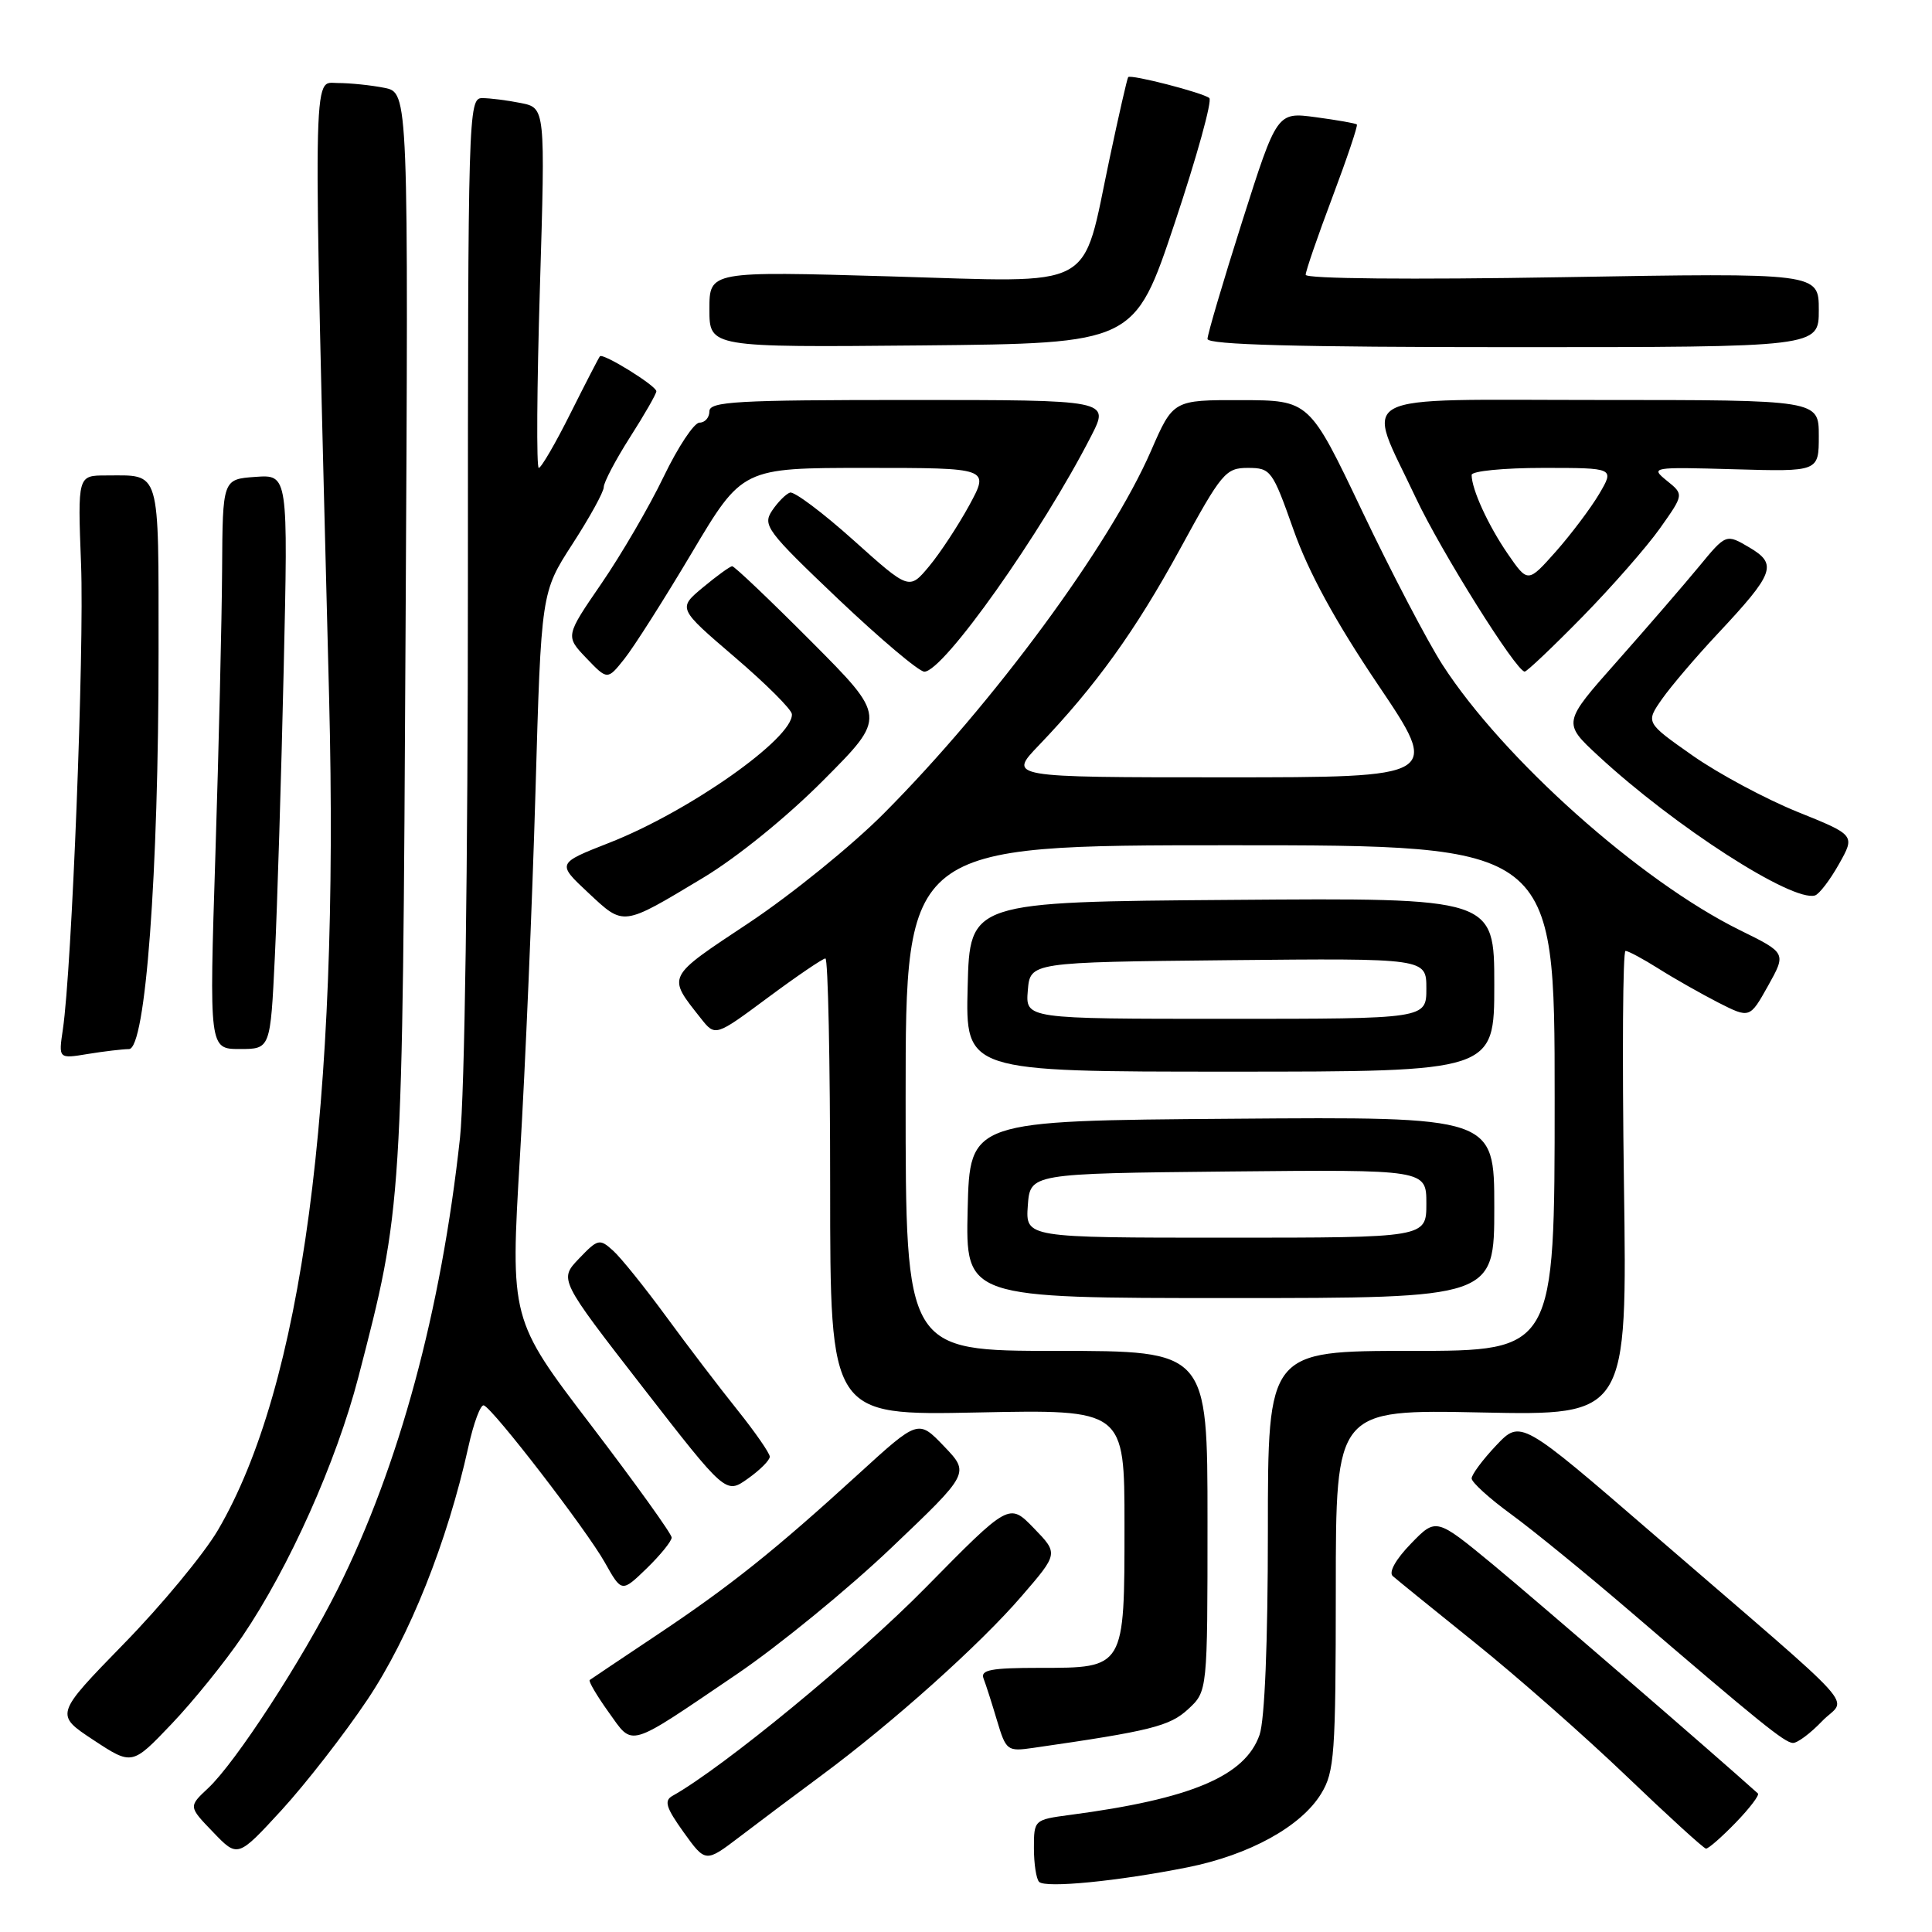 <?xml version="1.0" encoding="UTF-8" standalone="no"?>
<!DOCTYPE svg PUBLIC "-//W3C//DTD SVG 1.1//EN" "http://www.w3.org/Graphics/SVG/1.1/DTD/svg11.dtd" >
<svg xmlns="http://www.w3.org/2000/svg" xmlns:xlink="http://www.w3.org/1999/xlink" version="1.1" viewBox="0 0 256 256">
 <g >
 <path fill="currentColor"
d=" M 157.36 247.43 C 165.56 245.79 172.41 242.02 175.06 237.67 C 176.83 234.77 176.99 232.46 177.00 210.63 C 177.00 186.76 177.00 186.76 196.31 187.16 C 215.62 187.56 215.62 187.56 215.18 156.78 C 214.94 139.85 215.03 126.00 215.39 126.00 C 215.75 126.00 217.72 127.06 219.77 128.35 C 221.82 129.65 225.38 131.66 227.67 132.84 C 231.85 134.96 231.85 134.96 234.28 130.62 C 236.70 126.28 236.70 126.28 230.56 123.26 C 217.31 116.72 199.17 100.53 191.14 88.09 C 189.14 84.98 184.35 75.82 180.50 67.74 C 173.50 53.04 173.50 53.04 164.47 53.02 C 155.45 53.00 155.45 53.00 152.51 59.75 C 147.07 72.25 131.65 93.18 117.14 107.76 C 112.91 112.02 104.84 118.56 99.21 122.30 C 88.20 129.61 88.38 129.25 92.86 134.93 C 94.78 137.36 94.78 137.36 101.76 132.18 C 105.60 129.33 109.03 127.00 109.37 127.00 C 109.72 127.00 110.00 140.63 110.00 157.28 C 110.00 187.56 110.00 187.56 129.50 187.16 C 149.00 186.76 149.00 186.76 149.00 202.05 C 149.00 221.12 149.07 221.00 137.74 221.00 C 131.34 221.00 129.89 221.27 130.32 222.40 C 130.62 223.16 131.42 225.66 132.10 227.95 C 133.31 231.99 133.46 232.10 136.93 231.60 C 152.49 229.36 155.00 228.73 157.44 226.47 C 160.00 224.10 160.00 224.10 160.00 201.55 C 160.00 179.00 160.00 179.00 140.00 179.00 C 120.00 179.00 120.00 179.00 120.00 145.50 C 120.00 112.00 120.00 112.00 163.00 112.00 C 206.00 112.00 206.00 112.00 206.00 145.50 C 206.00 179.00 206.00 179.00 187.00 179.00 C 168.00 179.00 168.00 179.00 168.00 202.85 C 168.00 217.68 167.58 227.90 166.90 229.87 C 164.99 235.35 157.84 238.37 141.75 240.49 C 137.03 241.12 137.00 241.15 137.00 244.89 C 137.00 246.97 137.31 248.98 137.69 249.36 C 138.55 250.21 148.15 249.27 157.36 247.43 Z  M 108.88 235.23 C 118.33 228.23 129.85 217.91 135.37 211.50 C 140.25 205.85 140.25 205.85 136.98 202.48 C 133.72 199.12 133.72 199.12 122.61 210.41 C 113.55 219.62 95.83 234.20 89.11 237.96 C 87.96 238.60 88.25 239.52 90.59 242.79 C 93.49 246.82 93.49 246.82 98.00 243.39 C 100.47 241.50 105.37 237.83 108.88 235.23 Z  M 48.68 225.22 C 54.25 216.91 59.28 204.30 62.06 191.72 C 62.76 188.54 63.68 186.07 64.11 186.22 C 65.36 186.67 77.69 202.68 80.14 207.03 C 82.38 211.02 82.38 211.02 85.69 207.82 C 87.51 206.05 89.00 204.21 89.00 203.73 C 89.00 203.25 84.19 196.55 78.31 188.84 C 67.61 174.82 67.61 174.82 68.90 153.16 C 69.61 141.25 70.53 119.58 70.95 105.00 C 71.71 78.50 71.71 78.50 75.85 72.09 C 78.13 68.57 80.00 65.18 80.00 64.55 C 80.00 63.92 81.56 60.95 83.47 57.95 C 85.39 54.95 86.96 52.21 86.97 51.85 C 87.00 51.14 79.91 46.74 79.49 47.21 C 79.35 47.37 77.60 50.76 75.60 54.75 C 73.61 58.74 71.71 62.00 71.39 62.00 C 71.07 62.00 71.14 51.27 71.54 38.15 C 72.26 14.30 72.26 14.30 69.01 13.65 C 67.22 13.29 64.91 13.00 63.88 13.00 C 62.06 13.00 62.00 15.09 62.00 77.04 C 62.00 115.13 61.57 145.01 60.95 150.79 C 58.46 173.67 52.89 194.24 44.78 210.50 C 40.04 219.98 31.24 233.51 27.58 236.94 C 24.97 239.38 24.97 239.38 28.24 242.77 C 31.50 246.17 31.50 246.17 37.32 239.84 C 40.51 236.35 45.63 229.78 48.68 225.22 Z  M 229.99 241.51 C 231.84 239.60 233.17 237.85 232.93 237.64 C 227.16 232.44 203.35 211.88 197.81 207.30 C 190.29 201.10 190.29 201.10 186.95 204.55 C 184.94 206.62 183.98 208.34 184.55 208.84 C 185.07 209.30 190.00 213.30 195.50 217.72 C 201.00 222.14 210.00 230.06 215.50 235.33 C 221.00 240.60 225.75 244.93 226.05 244.95 C 226.36 244.98 228.13 243.43 229.99 241.51 Z  M 32.10 216.85 C 38.30 207.72 44.56 193.73 47.48 182.50 C 53.35 159.86 53.33 160.30 53.74 83.39 C 54.13 12.28 54.13 12.28 50.94 11.64 C 49.19 11.29 46.39 11.00 44.73 11.00 C 41.39 11.00 41.44 6.93 43.61 92.50 C 44.98 146.73 40.03 183.72 28.87 202.76 C 27.01 205.92 21.40 212.71 16.38 217.84 C 7.27 227.19 7.27 227.19 12.38 230.56 C 17.50 233.93 17.50 233.93 22.73 228.44 C 25.61 225.42 29.82 220.20 32.10 216.85 Z  M 97.60 221.86 C 103.16 218.09 112.38 210.55 118.10 205.10 C 128.50 195.20 128.50 195.20 125.09 191.64 C 121.68 188.08 121.68 188.08 113.78 195.29 C 102.61 205.49 96.72 210.19 87.00 216.67 C 82.33 219.79 78.34 222.46 78.14 222.61 C 77.95 222.76 79.07 224.67 80.63 226.85 C 83.98 231.50 82.92 231.81 97.60 221.86 Z  M 241.43 228.07 C 244.69 224.67 247.60 227.91 219.10 203.30 C 201.50 188.10 201.50 188.10 198.25 191.53 C 196.46 193.42 195.00 195.39 195.00 195.90 C 195.00 196.41 197.36 198.56 200.25 200.66 C 203.14 202.77 210.22 208.55 215.99 213.50 C 233.20 228.27 236.45 230.89 237.56 230.95 C 238.15 230.98 239.89 229.68 241.43 228.07 Z  M 102.00 193.02 C 102.00 192.56 100.07 189.78 97.72 186.84 C 95.36 183.90 91.11 178.33 88.28 174.46 C 85.44 170.59 82.28 166.65 81.24 165.72 C 79.45 164.10 79.23 164.15 76.72 166.77 C 74.08 169.53 74.08 169.53 85.13 183.77 C 96.18 198.00 96.18 198.00 99.09 195.93 C 100.69 194.80 102.00 193.49 102.00 193.02 Z  M 198.00 159.99 C 198.00 147.97 198.00 147.97 163.25 148.24 C 128.50 148.50 128.50 148.50 128.22 160.25 C 127.94 172.00 127.94 172.00 162.97 172.00 C 198.00 172.00 198.00 172.00 198.00 159.99 Z  M 198.00 130.49 C 198.00 118.97 198.00 118.97 163.25 119.24 C 128.50 119.50 128.50 119.50 128.22 130.75 C 127.93 142.00 127.93 142.00 162.97 142.00 C 198.00 142.00 198.00 142.00 198.00 130.49 Z  M 17.09 139.01 C 19.29 139.00 21.02 115.79 21.01 86.36 C 21.00 61.77 21.36 63.00 14.06 63.00 C 10.29 63.00 10.29 63.00 10.74 74.75 C 11.18 86.07 9.52 128.38 8.33 136.40 C 7.75 140.30 7.75 140.30 11.62 139.66 C 13.76 139.31 16.22 139.02 17.09 139.01 Z  M 36.42 126.75 C 36.74 120.01 37.27 102.88 37.59 88.69 C 38.18 62.88 38.18 62.88 33.84 63.19 C 29.50 63.50 29.50 63.50 29.43 75.50 C 29.39 82.10 28.99 99.09 28.54 113.25 C 27.72 139.00 27.72 139.00 31.78 139.00 C 35.83 139.00 35.83 139.00 36.42 126.75 Z  M 93.17 116.31 C 97.66 113.61 104.30 108.23 109.15 103.34 C 117.46 95.00 117.46 95.00 107.50 85.00 C 102.02 79.50 97.30 75.01 97.02 75.03 C 96.73 75.04 94.99 76.30 93.15 77.83 C 89.81 80.61 89.81 80.61 97.33 87.05 C 101.48 90.60 104.90 94.01 104.93 94.63 C 105.12 97.80 91.33 107.52 80.74 111.67 C 73.78 114.40 73.78 114.40 77.94 118.29 C 82.72 122.75 82.38 122.79 93.17 116.31 Z  M 243.67 114.50 C 245.83 110.66 245.83 110.66 238.16 107.57 C 233.94 105.86 227.69 102.51 224.27 100.11 C 218.05 95.74 218.05 95.74 220.23 92.62 C 221.44 90.90 224.74 87.03 227.58 84.00 C 235.13 75.94 235.56 74.76 231.80 72.54 C 228.71 70.72 228.71 70.72 225.11 75.09 C 223.12 77.50 218.25 83.14 214.28 87.62 C 207.05 95.77 207.05 95.77 211.78 100.15 C 221.90 109.52 237.50 119.56 240.50 118.65 C 241.05 118.48 242.48 116.62 243.67 114.50 Z  M 91.67 73.25 C 98.36 62.00 98.36 62.00 114.74 62.00 C 131.12 62.00 131.12 62.00 128.44 66.94 C 126.96 69.65 124.56 73.30 123.11 75.04 C 120.47 78.20 120.47 78.20 113.08 71.57 C 109.01 67.92 105.23 65.09 104.68 65.27 C 104.12 65.46 103.06 66.54 102.30 67.67 C 101.02 69.60 101.61 70.38 111.06 79.37 C 116.64 84.66 121.77 89.00 122.48 89.00 C 125.01 89.00 138.02 70.62 144.60 57.75 C 147.03 53.00 147.03 53.00 120.52 53.00 C 97.61 53.00 94.00 53.20 94.00 54.50 C 94.00 55.33 93.41 56.00 92.69 56.00 C 91.97 56.00 89.84 59.22 87.94 63.16 C 86.05 67.10 82.34 73.46 79.70 77.31 C 74.91 84.29 74.91 84.29 77.70 87.21 C 80.49 90.12 80.49 90.12 82.73 87.31 C 83.97 85.76 87.99 79.44 91.67 73.25 Z  M 209.66 81.75 C 213.57 77.76 218.20 72.48 219.95 70.01 C 223.13 65.52 223.13 65.52 220.87 63.70 C 218.66 61.90 218.83 61.87 229.81 62.18 C 241.00 62.50 241.00 62.50 241.00 57.75 C 241.00 53.00 241.00 53.00 211.89 53.00 C 178.49 53.00 180.91 51.71 187.59 65.94 C 190.91 73.01 200.91 88.98 202.03 88.99 C 202.31 89.00 205.75 85.74 209.66 81.75 Z  M 155.66 29.54 C 158.59 20.77 160.65 13.32 160.24 12.99 C 159.35 12.27 149.83 9.82 149.49 10.22 C 149.36 10.37 148.25 15.22 147.03 20.99 C 143.26 38.75 145.75 37.42 117.89 36.62 C 94.00 35.93 94.00 35.93 94.00 40.98 C 94.00 46.03 94.00 46.03 122.16 45.77 C 150.33 45.50 150.33 45.50 155.66 29.54 Z  M 241.00 41.08 C 241.00 36.15 241.00 36.15 207.00 36.73 C 186.92 37.07 173.00 36.94 173.01 36.41 C 173.01 35.91 174.61 31.28 176.55 26.13 C 178.49 20.97 179.95 16.63 179.79 16.49 C 179.63 16.34 177.18 15.91 174.35 15.53 C 169.21 14.84 169.21 14.84 164.60 29.33 C 162.07 37.30 160.00 44.31 160.00 44.91 C 160.00 45.68 171.90 46.00 200.50 46.00 C 241.00 46.00 241.00 46.00 241.00 41.08 Z  M 137.66 98.75 C 145.18 90.90 150.46 83.56 156.36 72.75 C 161.89 62.61 162.40 62.00 165.36 62.00 C 168.39 62.01 168.60 62.30 171.40 70.21 C 173.37 75.80 176.94 82.34 182.58 90.71 C 190.87 103.00 190.87 103.00 162.23 103.00 C 133.58 103.00 133.58 103.00 137.66 98.75 Z  M 136.19 159.75 C 136.50 155.50 136.50 155.50 162.75 155.23 C 189.00 154.97 189.00 154.97 189.00 159.48 C 189.00 164.00 189.00 164.00 162.44 164.00 C 135.89 164.00 135.89 164.00 136.19 159.75 Z  M 136.19 131.25 C 136.50 127.50 136.50 127.50 162.75 127.23 C 189.00 126.97 189.00 126.97 189.00 130.98 C 189.00 135.00 189.00 135.00 162.44 135.00 C 135.88 135.00 135.88 135.00 136.19 131.25 Z  M 199.78 73.38 C 197.19 69.61 195.00 64.83 195.00 62.93 C 195.00 62.42 199.26 62.00 204.47 62.00 C 213.93 62.00 213.93 62.00 211.90 65.45 C 210.78 67.34 208.19 70.78 206.16 73.08 C 202.45 77.25 202.45 77.25 199.78 73.38 Z "/>
</g>
</svg>